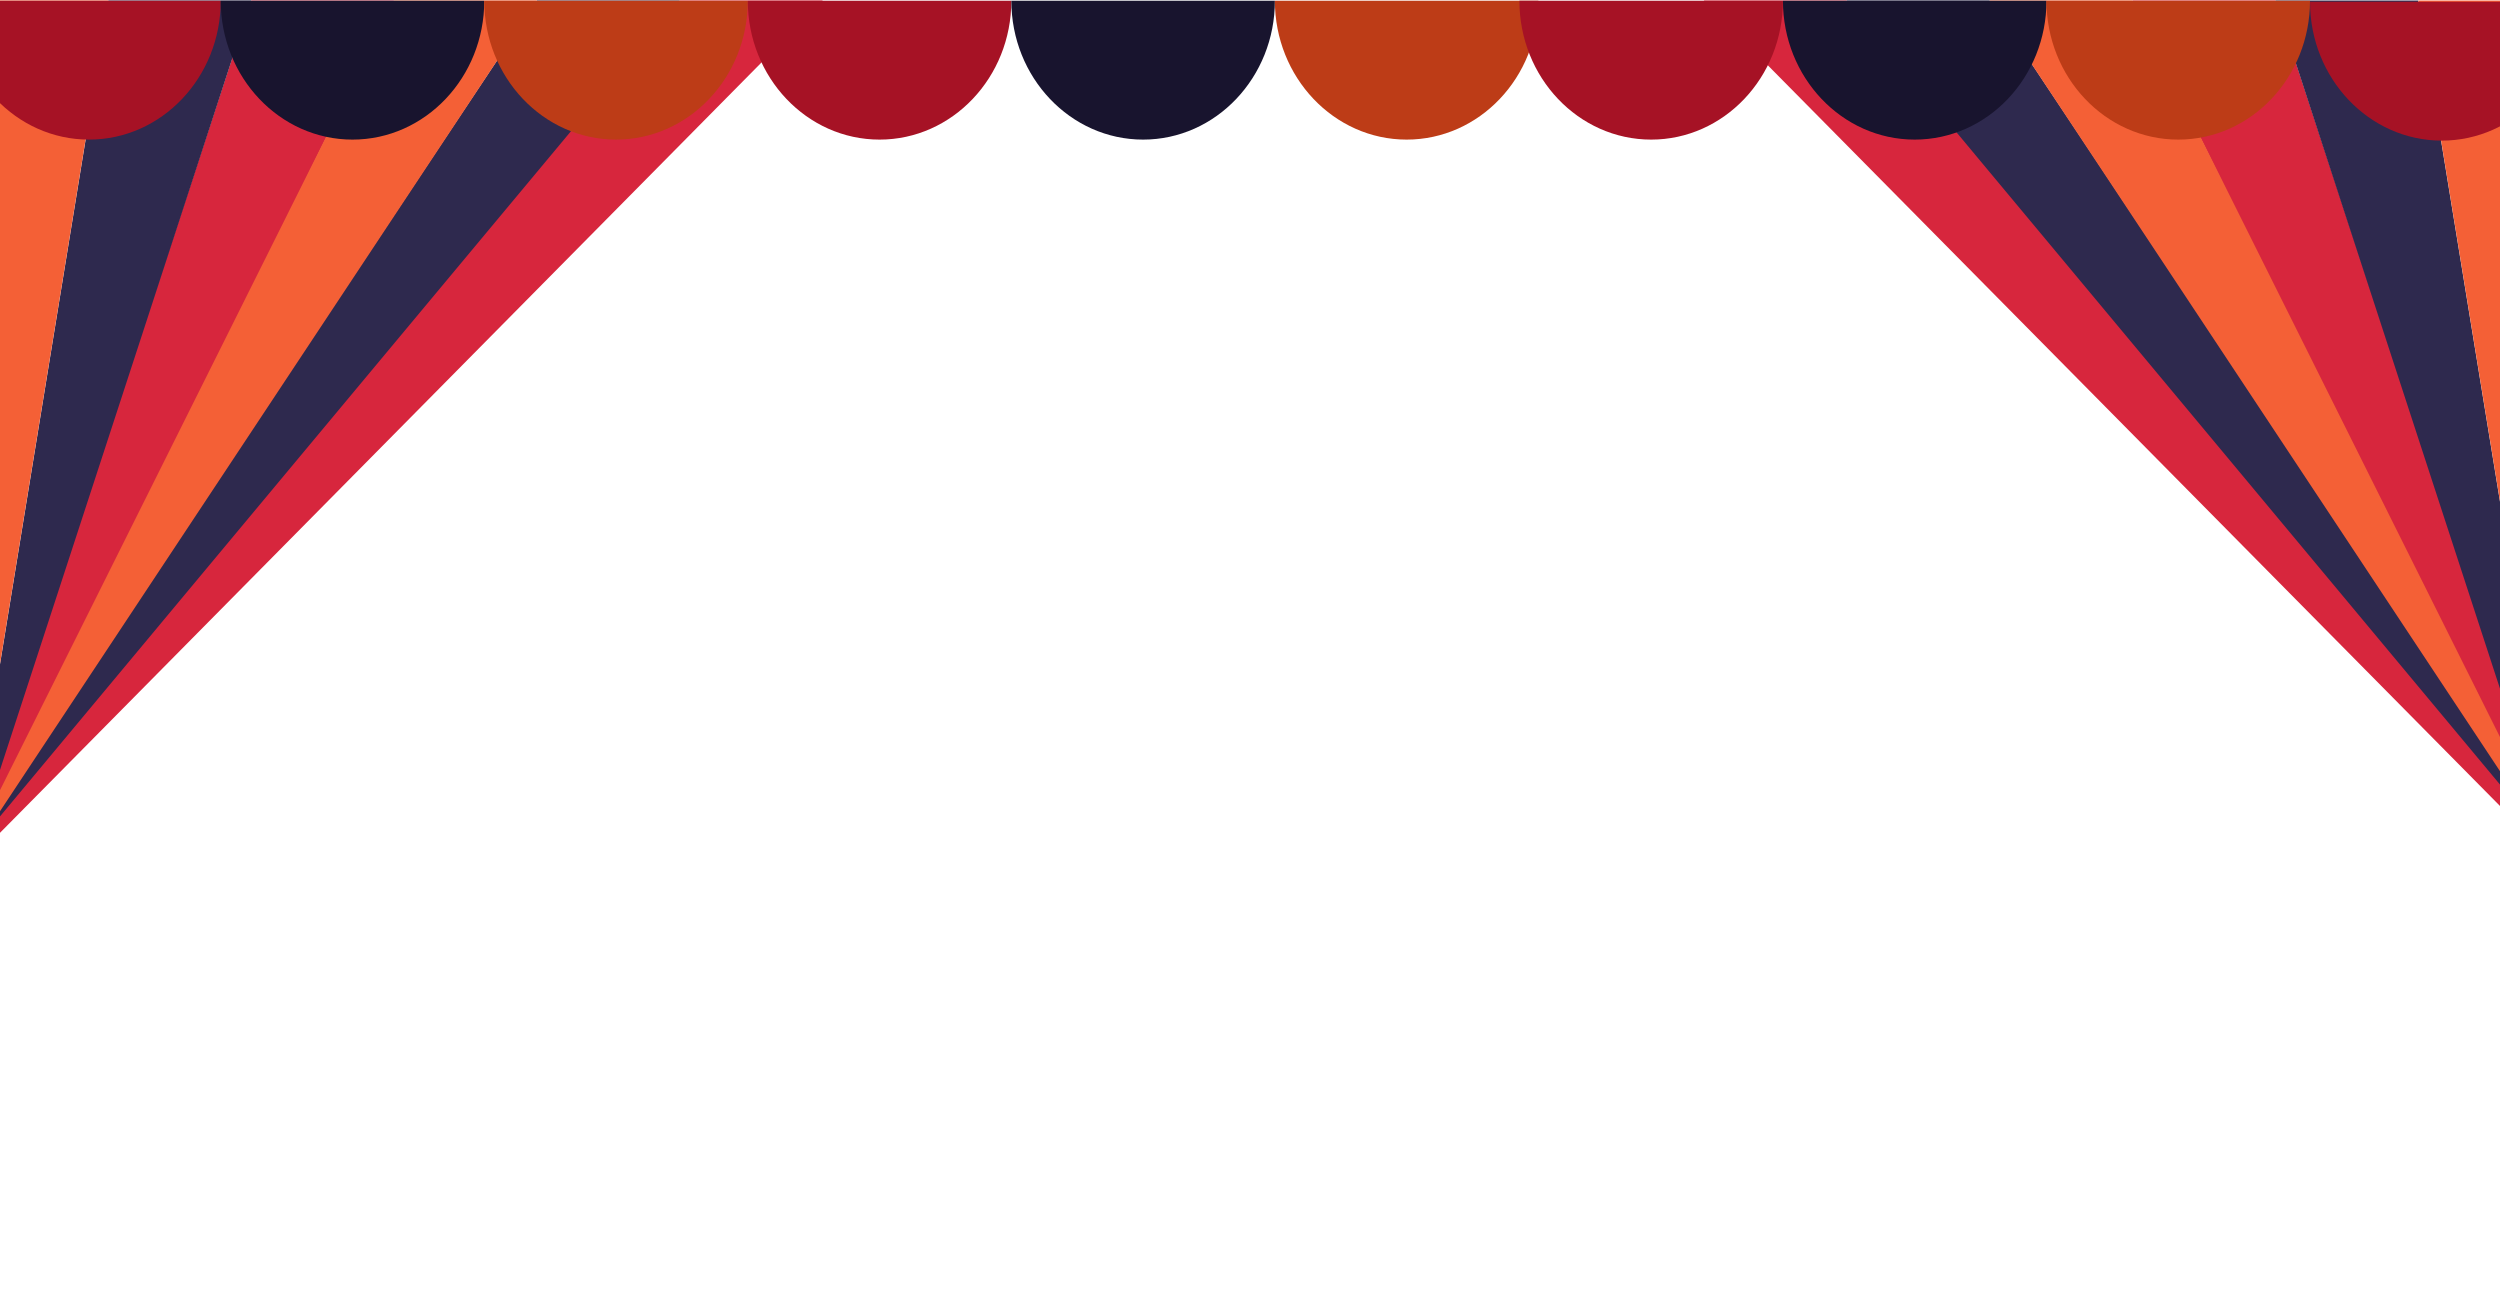 <?xml version="1.0" encoding="UTF-8" standalone="no" ?>
<!DOCTYPE svg PUBLIC "-//W3C//DTD SVG 1.1//EN" "http://www.w3.org/Graphics/SVG/1.1/DTD/svg11.dtd">
<svg xmlns="http://www.w3.org/2000/svg" xmlns:xlink="http://www.w3.org/1999/xlink" version="1.1" width="1200" height="628" viewBox="0 0 1200 628" xml:space="preserve">
<desc>Created with Fabric.js 5.3.0</desc>
<defs>
</defs>
<g transform="matrix(0.67 0 0 0.67 187.272 210.266)" id="9GWcJLfcI2sALsC0rI_uU"  >
<g style=""   >
		<g transform="matrix(0.362 0 0 2.218 0 -2.944)" id="5Z2gfwyyBni3IgJfon7SD"  >
<path style="stroke: rgb(135,251,174); stroke-width: 0; stroke-dasharray: none; stroke-linecap: butt; stroke-dashoffset: 0; stroke-linejoin: miter; stroke-miterlimit: 4; fill: rgb(215,38,61); fill-rule: nonzero; opacity: 1;"  transform=" translate(0, 0)" d="M 573.466 -139.988 L 856.096 -139.988 L -839.684 139.988 L -856.096 136.802 z" stroke-linecap="round" />
</g>
		<g transform="matrix(0.362 0 0 2.218 -150.676 -2.944)" id="eWnsXnyh2uu_aiSXUzII7"  >
<path style="stroke: rgb(135,251,174); stroke-width: 0; stroke-dasharray: none; stroke-linecap: butt; stroke-dashoffset: 0; stroke-linejoin: miter; stroke-miterlimit: 4; fill: rgb(215,38,61); fill-rule: nonzero; opacity: 1;"  transform=" translate(0, 0)" d="M 141.315 -139.988 L 423.945 -139.988 L -423.945 139.988 L -423.945 139.988 z" stroke-linecap="round" />
</g>
		<g transform="matrix(0.362 0 0 2.218 -48.243 -6.477)" id="7Rhv9v5oyrI4TnxG0hzwZ"  >
<path style="stroke: rgb(135,251,174); stroke-width: 0; stroke-dasharray: none; stroke-linecap: butt; stroke-dashoffset: 0; stroke-linejoin: miter; stroke-miterlimit: 4; fill: rgb(46,41,78); fill-rule: nonzero; opacity: 1;"  transform=" translate(0, 0)" d="M 423.945 -138.395 L 706.575 -138.395 L -706.575 138.395 L -706.575 138.395 z" stroke-linecap="round" />
</g>
		<g transform="matrix(0.362 0 0 2.218 -201.893 0)" id="MUIwbcVU5c7FaJ0m3KA2D"  >
<path style="stroke: rgb(135,251,174); stroke-width: 0; stroke-dasharray: none; stroke-linecap: butt; stroke-dashoffset: 0; stroke-linejoin: miter; stroke-miterlimit: 4; fill: rgb(46,41,78); fill-rule: nonzero; opacity: 1;"  transform=" translate(0, 0)" d="M 0 -141.315 L 282.63 -141.315 L -282.63 141.315 L -282.63 141.315 z" stroke-linecap="round" />
</g>
		<g transform="matrix(0.362 0 0 2.218 -102.433 0)" id="DuR0GpjEtRu0vGbK58fzi"  >
<path style="stroke: rgb(135,251,174); stroke-width: 0; stroke-dasharray: none; stroke-linecap: butt; stroke-dashoffset: 0; stroke-linejoin: miter; stroke-miterlimit: 4; fill: rgb(244,96,54); fill-rule: nonzero; opacity: 1;"  transform=" translate(0, 0)" d="M 290.836 -141.315 L 573.466 -141.315 L -573.466 141.315 L -573.466 141.315 z" stroke-linecap="round" />
</g>
		<g transform="matrix(0.362 0 0 2.218 -253.109 0)" id="63iFc9QHB9ElTPtn4M_I1"  >
<path style="stroke: rgb(135,251,174); stroke-width: 0; stroke-dasharray: none; stroke-linecap: butt; stroke-dashoffset: 0; stroke-linejoin: miter; stroke-miterlimit: 4; fill: rgb(244,96,54); fill-rule: nonzero; opacity: 1;"  transform=" translate(0, 0)" d="M -141.315 -141.315 L 141.315 -141.315 L -141.315 141.315 z" stroke-linecap="round" />
</g>
</g>
</g>
<g transform="matrix(-0.67 0 0 0.67 1025.46 210.266)" id="YrwFlt3_zD_Recjf4RcVv"  >
<g style=""   >
		<g transform="matrix(0.362 0 0 2.218 0 -2.944)" id="_wXsASdVocJwHVGtec3VA"  >
<path style="stroke: rgb(135,251,174); stroke-width: 0; stroke-dasharray: none; stroke-linecap: butt; stroke-dashoffset: 0; stroke-linejoin: miter; stroke-miterlimit: 4; fill: rgb(215,38,61); fill-rule: nonzero; opacity: 1;"  transform=" translate(0, 0)" d="M 573.466 -139.988 L 856.096 -139.988 L -839.684 139.988 L -856.096 136.802 z" stroke-linecap="round" />
</g>
		<g transform="matrix(0.362 0 0 2.218 -150.676 -2.944)" id="0nSCwdyhtN4EQHC7OvsIW"  >
<path style="stroke: rgb(135,251,174); stroke-width: 0; stroke-dasharray: none; stroke-linecap: butt; stroke-dashoffset: 0; stroke-linejoin: miter; stroke-miterlimit: 4; fill: rgb(215,38,61); fill-rule: nonzero; opacity: 1;"  transform=" translate(-0, 0)" d="M 141.315 -139.988 L 423.945 -139.988 L -423.945 139.988 L -423.945 139.988 z" stroke-linecap="round" />
</g>
		<g transform="matrix(0.362 0 0 2.218 -48.243 -6.477)" id="I7Tn4AybUn9KFYAU9xoUk"  >
<path style="stroke: rgb(135,251,174); stroke-width: 0; stroke-dasharray: none; stroke-linecap: butt; stroke-dashoffset: 0; stroke-linejoin: miter; stroke-miterlimit: 4; fill: rgb(46,41,78); fill-rule: nonzero; opacity: 1;"  transform=" translate(-0, 0)" d="M 423.945 -138.395 L 706.575 -138.395 L -706.575 138.395 L -706.575 138.395 z" stroke-linecap="round" />
</g>
		<g transform="matrix(0.362 0 0 2.218 -201.893 0)" id="kSFR6z7kQRG9MFZTnQJJP"  >
<path style="stroke: rgb(135,251,174); stroke-width: 0; stroke-dasharray: none; stroke-linecap: butt; stroke-dashoffset: 0; stroke-linejoin: miter; stroke-miterlimit: 4; fill: rgb(46,41,78); fill-rule: nonzero; opacity: 1;"  transform=" translate(0, -0)" d="M 0 -141.315 L 282.63 -141.315 L -282.63 141.315 L -282.63 141.315 z" stroke-linecap="round" />
</g>
		<g transform="matrix(0.362 0 0 2.218 -102.433 0)" id="UBLMpXdSV3Cmk3ECTPRgn"  >
<path style="stroke: rgb(135,251,174); stroke-width: 0; stroke-dasharray: none; stroke-linecap: butt; stroke-dashoffset: 0; stroke-linejoin: miter; stroke-miterlimit: 4; fill: rgb(244,96,54); fill-rule: nonzero; opacity: 1;"  transform=" translate(0, 0)" d="M 290.836 -141.315 L 573.466 -141.315 L -573.466 141.315 L -573.466 141.315 z" stroke-linecap="round" />
</g>
		<g transform="matrix(0.362 0 0 2.218 -253.109 0)" id="bIpyEd7WFHPi58kKQKP7D"  >
<path style="stroke: rgb(135,251,174); stroke-width: 0; stroke-dasharray: none; stroke-linecap: butt; stroke-dashoffset: 0; stroke-linejoin: miter; stroke-miterlimit: 4; fill: rgb(244,96,54); fill-rule: nonzero; opacity: 1;"  transform=" translate(-0, -0)" d="M -141.315 -141.315 L 141.315 -141.315 L -141.315 141.315 z" stroke-linecap="round" />
</g>
</g>
</g>
<g transform="matrix(1 0 0 1 169.199 33.678)" id="5yyXntEszTJOPBQX_c7TZ"  >
<g style=""   >
		<g transform="matrix(0.759 0 0 0.8 -126.498 0)" id="d4s3zfLSvAJ6LJzgh3wdP"  >
<path style="stroke: rgb(4,35,7); stroke-width: 0; stroke-dasharray: none; stroke-linecap: butt; stroke-dashoffset: 0; stroke-linejoin: miter; stroke-miterlimit: 4; fill: rgb(166,18,37); fill-rule: nonzero; opacity: 1;"  transform=" translate(-83.333, -41.667)" d="M 83.333 83.333 C 37.333 83.333 0 46 0 0 L 166.667 0 C 166.667 46 129.333 83.333 83.333 83.333 z" stroke-linecap="round" />
</g>
		<g transform="matrix(0.759 0 0 0.8 -2e-9 0)" id="KIsJNkT2I_M4z8oH5pAPh"  >
<path style="stroke: rgb(4,35,7); stroke-width: 0; stroke-dasharray: none; stroke-linecap: butt; stroke-dashoffset: 0; stroke-linejoin: miter; stroke-miterlimit: 4; fill: rgb(24,20,46); fill-rule: nonzero; opacity: 1;"  transform=" translate(-83.333, -41.667)" d="M 83.333 83.333 C 37.333 83.333 0 46 0 0 L 166.667 0 C 166.667 46 129.333 83.333 83.333 83.333 z" stroke-linecap="round" />
</g>
		<g transform="matrix(0.759 0 0 0.8 126.498 0)" id="-f-4AkzK-L8ElSXuEtsdN"  >
<path style="stroke: rgb(4,35,7); stroke-width: 0; stroke-dasharray: none; stroke-linecap: butt; stroke-dashoffset: 0; stroke-linejoin: miter; stroke-miterlimit: 4; fill: rgb(189,60,23); fill-rule: nonzero; opacity: 1;"  transform=" translate(-83.333, -41.667)" d="M 83.333 83.333 C 37.333 83.333 0 46 0 0 L 166.667 0 C 166.667 46 129.333 83.333 83.333 83.333 z" stroke-linecap="round" />
</g>
</g>
</g>
<g transform="matrix(1 0 0 1 548.694 33.678)" id="EhV-752_O-dZKjTbkwz5H"  >
<g style=""   >
		<g transform="matrix(0.759 0 0 0.8 -126.498 0)" id="qIOPNvEqRkljQzM3i5bhr"  >
<path style="stroke: rgb(4,35,7); stroke-width: 0; stroke-dasharray: none; stroke-linecap: butt; stroke-dashoffset: 0; stroke-linejoin: miter; stroke-miterlimit: 4; fill: rgb(166,18,37); fill-rule: nonzero; opacity: 1;"  transform=" translate(-83.333, -41.667)" d="M 83.333 83.333 C 37.333 83.333 0 46 0 0 L 166.667 0 C 166.667 46 129.333 83.333 83.333 83.333 z" stroke-linecap="round" />
</g>
		<g transform="matrix(0.759 0 0 0.8 -2e-9 0)" id="YOgX3dTU3WDMZqyna-VCA"  >
<path style="stroke: rgb(4,35,7); stroke-width: 0; stroke-dasharray: none; stroke-linecap: butt; stroke-dashoffset: 0; stroke-linejoin: miter; stroke-miterlimit: 4; fill: rgb(24,20,46); fill-rule: nonzero; opacity: 1;"  transform=" translate(-83.333, -41.667)" d="M 83.333 83.333 C 37.333 83.333 0 46 0 0 L 166.667 0 C 166.667 46 129.333 83.333 83.333 83.333 z" stroke-linecap="round" />
</g>
		<g transform="matrix(0.759 0 0 0.8 126.498 0)" id="NcOuFyX90OxZ0gy_QXqqz"  >
<path style="stroke: rgb(4,35,7); stroke-width: 0; stroke-dasharray: none; stroke-linecap: butt; stroke-dashoffset: 0; stroke-linejoin: miter; stroke-miterlimit: 4; fill: rgb(189,60,23); fill-rule: nonzero; opacity: 1;"  transform=" translate(-83.333, -41.667)" d="M 83.333 83.333 C 37.333 83.333 0 46 0 0 L 166.667 0 C 166.667 46 129.333 83.333 83.333 83.333 z" stroke-linecap="round" />
</g>
</g>
</g>
<g transform="matrix(1 0 0 1 919.057 33.678)" id="44u_4kMLGbWZZpPn3v6FU"  >
<g style=""   >
		<g transform="matrix(0.759 0 0 0.8 -126.498 0)" id="_RukBpWcwaqkxfzhhjOmo"  >
<path style="stroke: rgb(4,35,7); stroke-width: 0; stroke-dasharray: none; stroke-linecap: butt; stroke-dashoffset: 0; stroke-linejoin: miter; stroke-miterlimit: 4; fill: rgb(166,18,37); fill-rule: nonzero; opacity: 1;"  transform=" translate(-83.333, -41.667)" d="M 83.333 83.333 C 37.333 83.333 0 46 0 0 L 166.667 0 C 166.667 46 129.333 83.333 83.333 83.333 z" stroke-linecap="round" />
</g>
		<g transform="matrix(0.759 0 0 0.8 -2e-9 0)" id="Bgbfct4ipkkYB9afiOZMN"  >
<path style="stroke: rgb(4,35,7); stroke-width: 0; stroke-dasharray: none; stroke-linecap: butt; stroke-dashoffset: 0; stroke-linejoin: miter; stroke-miterlimit: 4; fill: rgb(24,20,46); fill-rule: nonzero; opacity: 1;"  transform=" translate(-83.333, -41.667)" d="M 83.333 83.333 C 37.333 83.333 0 46 0 0 L 166.667 0 C 166.667 46 129.333 83.333 83.333 83.333 z" stroke-linecap="round" />
</g>
		<g transform="matrix(0.759 0 0 0.8 126.498 0)" id="0Cba97SPiDMd5-8UQpw8q"  >
<path style="stroke: rgb(4,35,7); stroke-width: 0; stroke-dasharray: none; stroke-linecap: butt; stroke-dashoffset: 0; stroke-linejoin: miter; stroke-miterlimit: 4; fill: rgb(189,60,23); fill-rule: nonzero; opacity: 1;"  transform=" translate(-83.333, -41.667)" d="M 83.333 83.333 C 37.333 83.333 0 46 0 0 L 166.667 0 C 166.667 46 129.333 83.333 83.333 83.333 z" stroke-linecap="round" />
</g>
</g>
</g>
<g transform="matrix(1 0 0 1 1298.552 34.167)" id="YR53yM_udtNYjReEcE0KW"  >
<g style=""   >
		<g transform="matrix(0.759 0 0 0.8 -126.498 0)" id="iEq5fEYrdXj9P3i4_4rWr"  >
<path style="stroke: rgb(4,35,7); stroke-width: 0; stroke-dasharray: none; stroke-linecap: butt; stroke-dashoffset: 0; stroke-linejoin: miter; stroke-miterlimit: 4; fill: rgb(166,18,37); fill-rule: nonzero; opacity: 1;"  transform=" translate(-83.333, -41.667)" d="M 83.333 83.333 C 37.333 83.333 0 46 0 0 L 166.667 0 C 166.667 46 129.333 83.333 83.333 83.333 z" stroke-linecap="round" />
</g>
		<g transform="matrix(0.759 0 0 0.8 -2e-9 0)" id="qn2jM7dBLaZcEOoGa2xBF"  >
<path style="stroke: rgb(4,35,7); stroke-width: 0; stroke-dasharray: none; stroke-linecap: butt; stroke-dashoffset: 0; stroke-linejoin: miter; stroke-miterlimit: 4; fill: rgb(24,20,46); fill-rule: nonzero; opacity: 1;"  transform=" translate(-83.333, -41.667)" d="M 83.333 83.333 C 37.333 83.333 0 46 0 0 L 166.667 0 C 166.667 46 129.333 83.333 83.333 83.333 z" stroke-linecap="round" />
</g>
		<g transform="matrix(0.759 0 0 0.8 126.498 0)" id="fkS1sUjXtV7tRyAT5mJgW"  >
<path style="stroke: rgb(4,35,7); stroke-width: 0; stroke-dasharray: none; stroke-linecap: butt; stroke-dashoffset: 0; stroke-linejoin: miter; stroke-miterlimit: 4; fill: rgb(189,60,23); fill-rule: nonzero; opacity: 1;"  transform=" translate(-83.333, -41.667)" d="M 83.333 83.333 C 37.333 83.333 0 46 0 0 L 166.667 0 C 166.667 46 129.333 83.333 83.333 83.333 z" stroke-linecap="round" />
</g>
</g>
</g>
</svg>